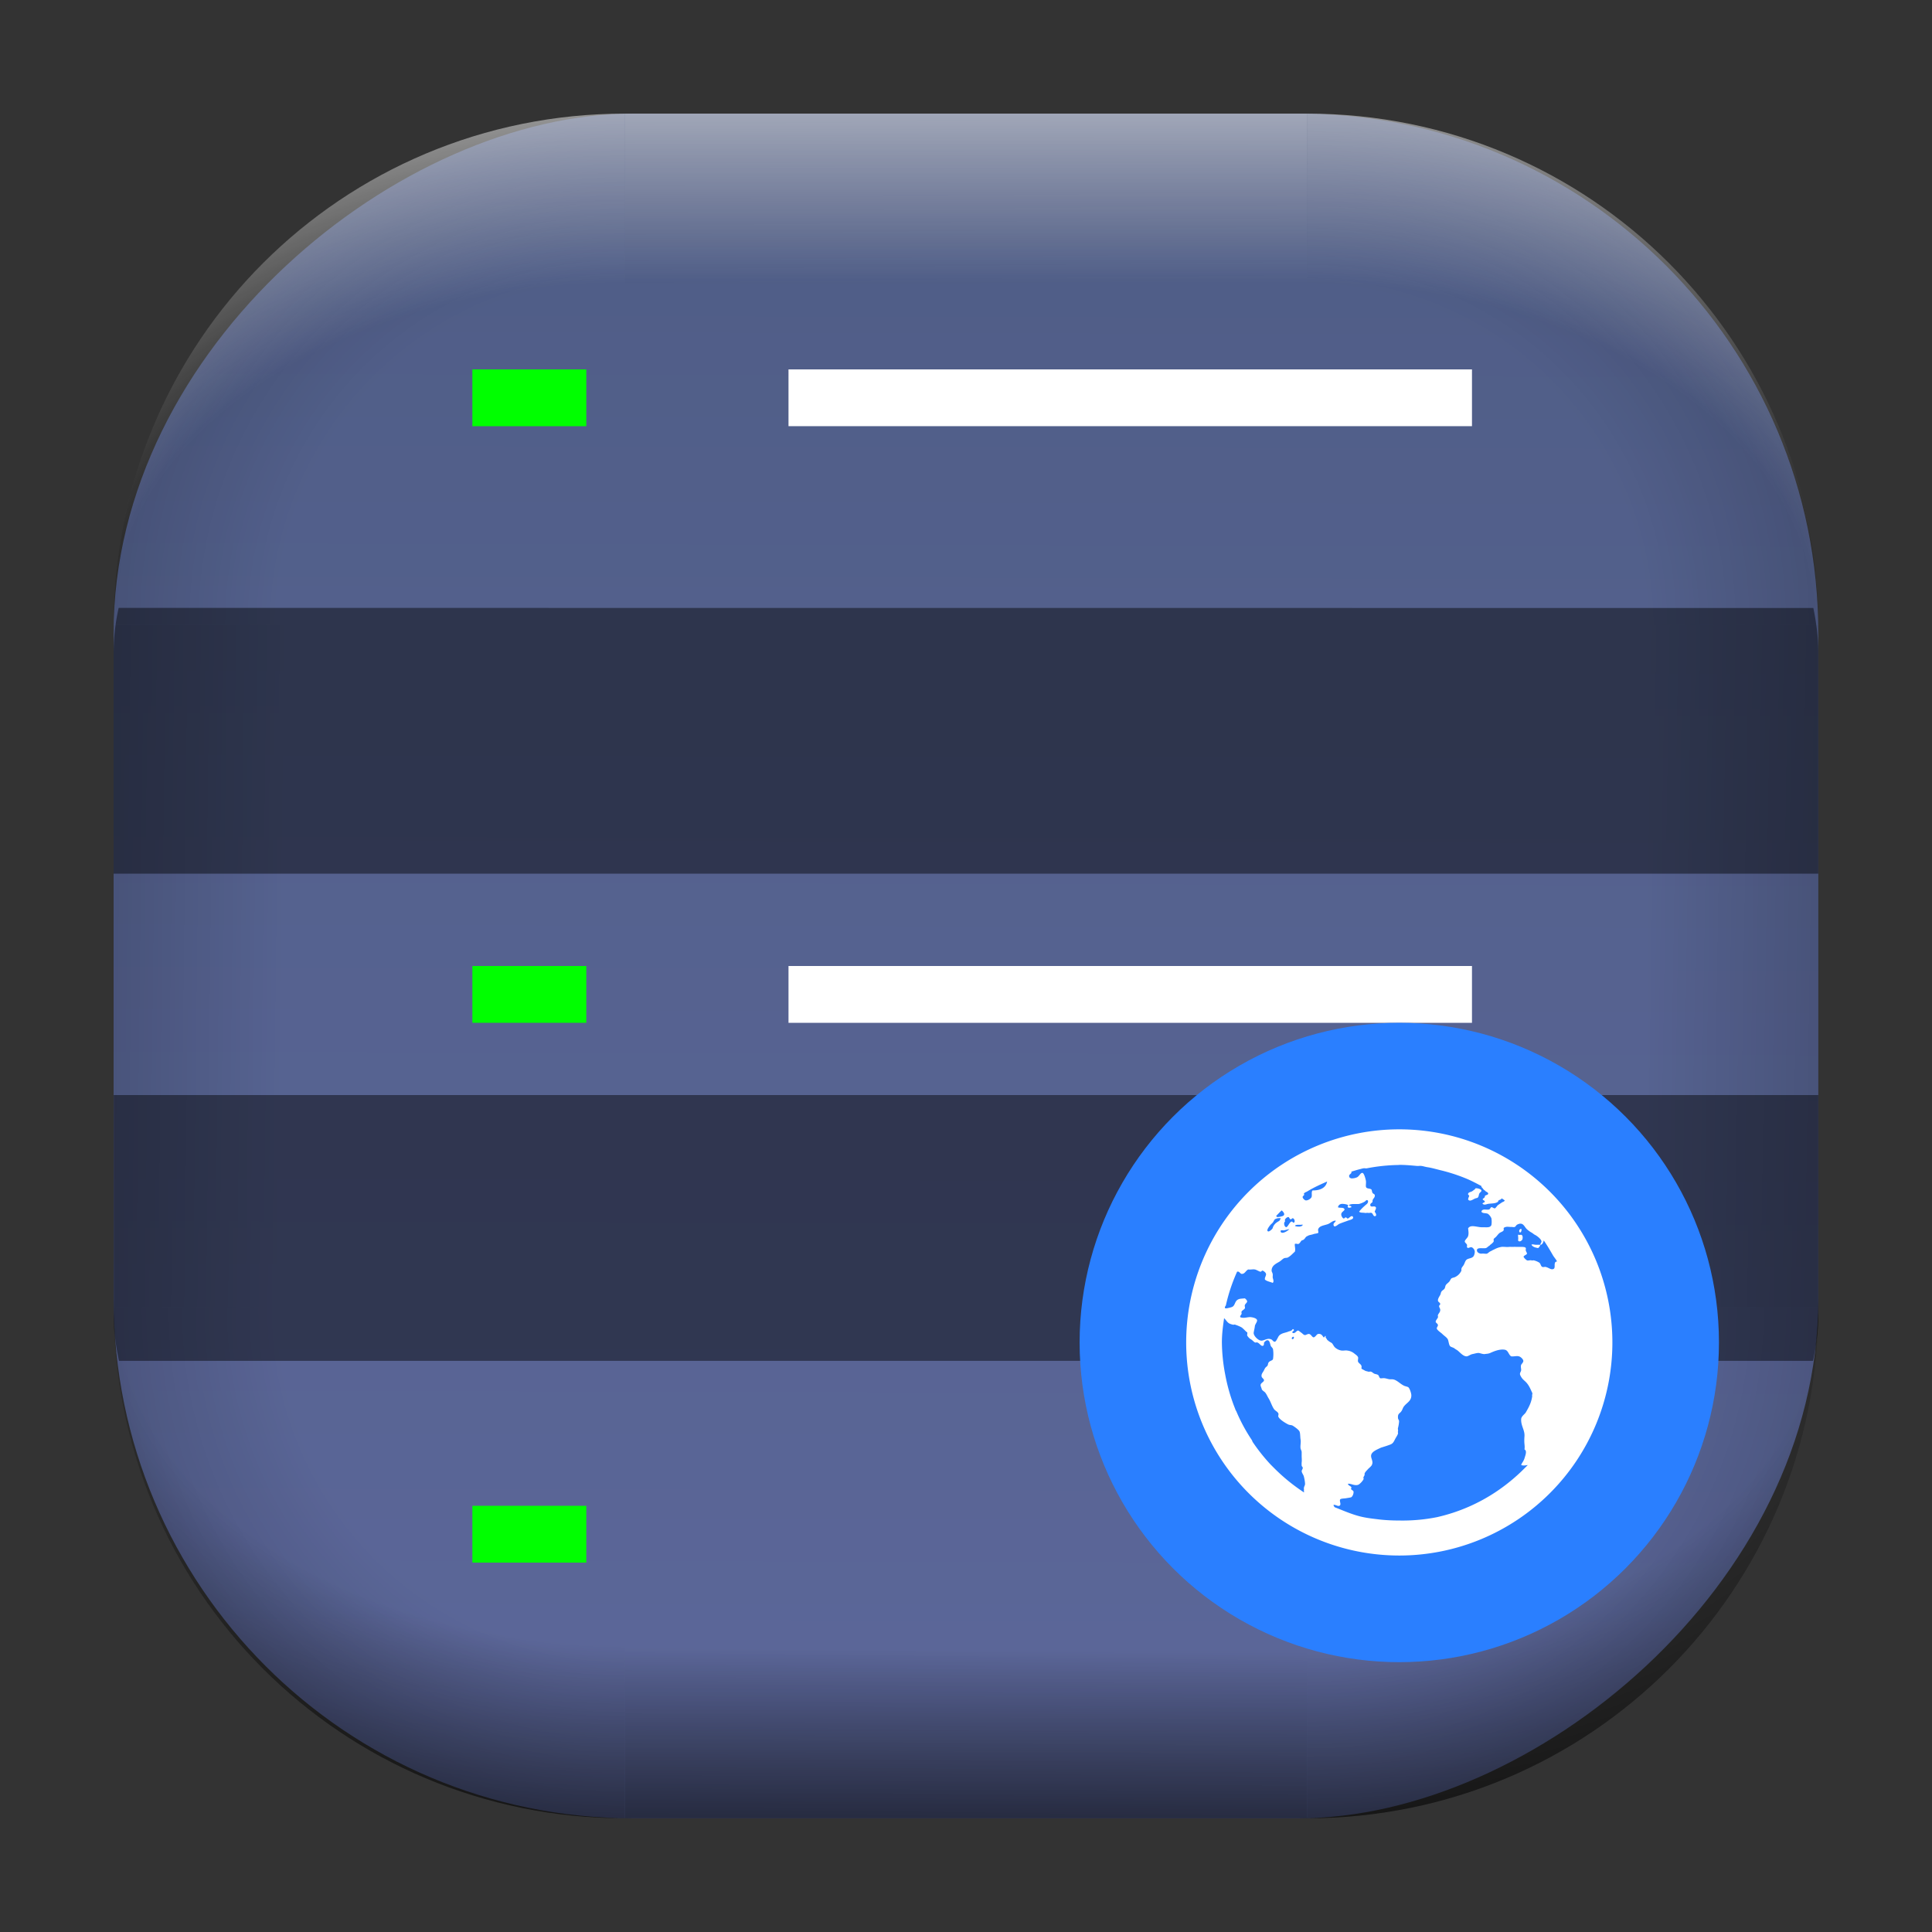 <?xml version="1.0" encoding="UTF-8" standalone="no"?>
<svg
   width="68"
   height="68"
   viewBox="0 0 17.992 17.992"
   version="1.1"
   id="svg1114"
   inkscape:version="1.3.2 (091e20ef0f, 2023-11-25)"
   sodipodi:docname="preferences-system-network-server-web.svg"
   xmlns:inkscape="http://www.inkscape.org/namespaces/inkscape"
   xmlns:sodipodi="http://sodipodi.sourceforge.net/DTD/sodipodi-0.dtd"
   xmlns:xlink="http://www.w3.org/1999/xlink"
   xmlns="http://www.w3.org/2000/svg"
   xmlns:svg="http://www.w3.org/2000/svg"
   xmlns:rdf="http://www.w3.org/1999/02/22-rdf-syntax-ns#"
   xmlns:cc="http://creativecommons.org/ns#"
   xmlns:dc="http://purl.org/dc/elements/1.1/">
  <rect x="0" y="0" width="17.992" height="17.992" fill="#333333" stroke="none"/>
  <style
     type="text/css"
     id="current-color-scheme">.ColorScheme-Highlight { color:#5599ff; }
</style>
  <defs
     id="defs1108">
    <linearGradient
       id="linearGradient12"
       inkscape:collect="always">
      <stop
         style="stop-color:#ffffff;stop-opacity:0;"
         offset="0"
         id="stop10" />
      <stop
         id="stop11"
         offset="0.659"
         style="stop-color:#ffffff;stop-opacity:0" />
      <stop
         style="stop-color:#ffffff;stop-opacity:1;"
         offset="1"
         id="stop12" />
    </linearGradient>
    <linearGradient
       id="linearGradient9"
       inkscape:collect="always">
      <stop
         style="stop-color:#000000;stop-opacity:0;"
         offset="0"
         id="stop1" />
      <stop
         id="stop8"
         offset="0.661"
         style="stop-color:#000000;stop-opacity:0" />
      <stop
         style="stop-color:#000000;stop-opacity:1;"
         offset="1"
         id="stop9" />
    </linearGradient>
    <linearGradient
       id="linearGradient7"
       inkscape:collect="always">
      <stop
         style="stop-color:#000000;stop-opacity:0;"
         offset="0"
         id="stop5" />
      <stop
         id="stop6"
         offset="0.659"
         style="stop-color:#000000;stop-opacity:0" />
      <stop
         style="stop-color:#000000;stop-opacity:1;"
         offset="1"
         id="stop7" />
    </linearGradient>
    <linearGradient
       id="linearGradient4"
       inkscape:collect="always">
      <stop
         style="stop-color:#000000;stop-opacity:0;"
         offset="0"
         id="stop2" />
      <stop
         id="stop3"
         offset="0.671"
         style="stop-color:#000000;stop-opacity:0" />
      <stop
         style="stop-color:#000000;stop-opacity:1;"
         offset="1"
         id="stop4" />
    </linearGradient>
    <linearGradient
       inkscape:collect="always"
       id="linearGradient899">
      <stop
         style="stop-color:#4f5d86;stop-opacity:1;"
         offset="0"
         id="stop895" />
      <stop
         style="stop-color:#5c679a;stop-opacity:1;"
         offset="1"
         id="stop897" />
    </linearGradient>
    <linearGradient
       id="linearGradient1167"
       x1="40.752"
       x2="40.752"
       y1="28.508"
       y2="17.206"
       gradientUnits="userSpaceOnUse">
      <stop
         style="stop-color:#84fb6e;stop-opacity:1"
         stop-color="#0ab816"
         offset="0"
         id="stop1163" />
      <stop
         style="stop-color:#0dd41a;stop-opacity:1"
         stop-color="#0cf36c"
         offset="1"
         id="stop1165" />
    </linearGradient>
    <linearGradient
       id="cornerBevel"
       inkscape:collect="always">
      <stop
         style="stop-color:#000000;stop-opacity:0;"
         offset="0"
         id="stop2663" />
      <stop
         id="stop2671"
         offset="0.667"
         style="stop-color:#000000;stop-opacity:0" />
      <stop
         style="stop-color:#000000;stop-opacity:1;"
         offset="1"
         id="stop2661" />
    </linearGradient>
    <linearGradient
       id="bevel"
       inkscape:collect="always">
      <stop
         id="stop2685"
         offset="0"
         style="stop-color:#000000;stop-opacity:1;" />
      <stop
         id="stop2687"
         offset="1"
         style="stop-color:#000000;stop-opacity:0;" />
    </linearGradient>
    <linearGradient
       id="highlightCorner"
       inkscape:collect="always">
      <stop
         style="stop-color:#ffffff;stop-opacity:0;"
         offset="0"
         id="stop2613" />
      <stop
         id="stop2621"
         offset="0.667"
         style="stop-color:#ffffff;stop-opacity:0" />
      <stop
         style="stop-color:#ffffff;stop-opacity:1;"
         offset="1"
         id="stop2611" />
    </linearGradient>
    <linearGradient
       inkscape:collect="always"
       id="highlight">
      <stop
         style="stop-color:#ffffff;stop-opacity:1;"
         offset="0"
         id="stop2921" />
      <stop
         style="stop-color:#ffffff;stop-opacity:0;"
         offset="1"
         id="stop2923" />
    </linearGradient>
    <radialGradient
       inkscape:collect="always"
       xlink:href="#highlightCorner"
       id="radialGradient15"
       gradientUnits="userSpaceOnUse"
       gradientTransform="matrix(0.043,-12.079,17.934,0.064,14.524,-50.374)"
       cx="-4.58"
       cy="-0.502"
       fx="-4.58"
       fy="-0.502"
       r="0.397" />
    <linearGradient
       inkscape:collect="always"
       xlink:href="#highlight"
       id="linearGradient15"
       gradientUnits="userSpaceOnUse"
       x1="-3.845"
       y1="-1.153"
       x2="-3.845"
       y2="-0.895"
       gradientTransform="matrix(6.092,0,0,6.092,32.229,7.154)" />
    <radialGradient
       inkscape:collect="always"
       xlink:href="#linearGradient12"
       id="radialGradient17"
       gradientUnits="userSpaceOnUse"
       gradientTransform="matrix(-0.022,-12.045,-17.968,0.034,1.664,-50.223)"
       cx="-4.575"
       cy="-0.553"
       fx="-4.575"
       fy="-0.553"
       r="0.397" />
    <radialGradient
       inkscape:collect="always"
       xlink:href="#linearGradient7"
       id="radialGradient18"
       gradientUnits="userSpaceOnUse"
       gradientTransform="matrix(0.065,12.1,17.934,-0.096,14.61,64.748)"
       cx="-4.428"
       cy="-0.501"
       fx="-4.428"
       fy="-0.501"
       r="0.397" />
    <linearGradient
       inkscape:collect="always"
       xlink:href="#bevel"
       id="linearGradient18"
       gradientUnits="userSpaceOnUse"
       x1="-3.842"
       y1="-1.451"
       x2="-3.841"
       y2="-1.197"
       gradientTransform="matrix(6.092,0,0,6.092,32.229,-7.154)" />
    <radialGradient
       inkscape:collect="always"
       xlink:href="#linearGradient4"
       id="radialGradient20"
       gradientUnits="userSpaceOnUse"
       gradientTransform="matrix(-0.01,11.991,-17.967,-0.015,1.735,64.306)"
       cx="-4.424"
       cy="-0.55"
       fx="-4.424"
       fy="-0.55"
       r="0.397" />
    <radialGradient
       inkscape:collect="always"
       xlink:href="#cornerBevel"
       id="radialGradient25"
       gradientUnits="userSpaceOnUse"
       gradientTransform="matrix(12.185,0,0,12.185,59.631,10.378)"
       cx="-4.457"
       cy="-0.449"
       fx="-4.457"
       fy="-0.449"
       r="0.397" />
    <linearGradient
       inkscape:collect="always"
       xlink:href="#bevel"
       id="linearGradient25"
       gradientUnits="userSpaceOnUse"
       x1="-3.849"
       y1="-1.146"
       x2="-3.846"
       y2="-0.891"
       gradientTransform="matrix(6.092,0,0,6.092,32.229,7.154)" />
    <radialGradient
       inkscape:collect="always"
       xlink:href="#cornerBevel"
       id="radialGradient29"
       gradientUnits="userSpaceOnUse"
       gradientTransform="matrix(0,-12.185,12.185,0,11.274,-44.428)"
       cx="-4.571"
       cy="-0.487"
       fx="-4.571"
       fy="-0.487"
       r="0.397" />
    <radialGradient
       inkscape:collect="always"
       xlink:href="#cornerBevel"
       id="radialGradient30"
       gradientUnits="userSpaceOnUse"
       gradientTransform="matrix(-12.185,-0.049,0.048,-11.942,-43.502,3.852)"
       cx="-4.534"
       cy="-0.603"
       fx="-4.534"
       fy="-0.603"
       r="0.397" />
    <radialGradient
       inkscape:collect="always"
       xlink:href="#linearGradient9"
       id="radialGradient31"
       gradientUnits="userSpaceOnUse"
       gradientTransform="matrix(0,-12.152,11.979,0,18.476,-48.771)"
       cx="-4.418"
       cy="-0.565"
       fx="-4.418"
       fy="-0.565"
       r="0.397" />
    <linearGradient
       inkscape:collect="always"
       xlink:href="#bevel"
       id="linearGradient34"
       gradientUnits="userSpaceOnUse"
       x1="-3.997"
       y1="-1.222"
       x2="-4"
       y2="-0.967"
       gradientTransform="matrix(6.092,0,0,6.092,17.025,8.05)" />
    <linearGradient
       inkscape:collect="always"
       xlink:href="#bevel"
       id="linearGradient35"
       gradientUnits="userSpaceOnUse"
       x1="-4.092"
       y1="-1.449"
       x2="-4.095"
       y2="-1.197"
       gradientTransform="matrix(6.092,0,0,6.092,16.129,-7.154)" />
    <linearGradient
       inkscape:collect="always"
       xlink:href="#bevel"
       id="linearGradient36"
       gradientUnits="userSpaceOnUse"
       x1="-3.873"
       y1="-1.372"
       x2="-3.877"
       y2="-1.116"
       gradientTransform="matrix(6.092,0,0,6.092,31.333,-8.05)" />
    <linearGradient
       id="paint2_linear_77:3-7"
       x1="79.398"
       y1="-197.844"
       x2="82.901"
       y2="-199.978"
       gradientUnits="userSpaceOnUse"
       gradientTransform="matrix(1.925,0,0,1.731,-40.887,399.617)">
      <stop
         stop-color="#EBFAFF"
         stop-opacity="0.1"
         id="stop29-5-7"
         offset="0"
         style="stop-color:#c3c3c3;stop-opacity:1;" />
      <stop
         offset="1"
         stop-color="#70A9FF"
         stop-opacity="0.5"
         id="stop30-0-1"
         style="stop-color:#05c7ff;stop-opacity:0.8;" />
    </linearGradient>
    <linearGradient
       inkscape:collect="always"
       xlink:href="#linearGradient899"
       id="linearGradient926"
       x1="1.125"
       y1="-9.259"
       x2="16.919"
       y2="-9.225"
       gradientUnits="userSpaceOnUse"
       gradientTransform="translate(-0.926,0.476)" />
    <linearGradient
       xlink:href="#bevel"
       id="linearGradient4304-3"
       x1="26.929"
       y1="5.995"
       x2="47.121"
       y2="37.127"
       gradientUnits="userSpaceOnUse"
       gradientTransform="matrix(0.278,0,0,0.278,0.741,0.741)" />
  </defs>
  <sodipodi:namedview
     id="base"
     pagecolor="#e2e2e2"
     bordercolor="#666666"
     borderopacity="1.0"
     inkscape:pageopacity="0"
     inkscape:pageshadow="2"
     inkscape:zoom="9.7248729"
     inkscape:cx="32.596827"
     inkscape:cy="56.45318"
     inkscape:document-units="px"
     inkscape:current-layer="layer1"
     inkscape:document-rotation="0"
     showgrid="true"
     units="px"
     inkscape:window-width="1920"
     inkscape:window-height="990"
     inkscape:window-x="0"
     inkscape:window-y="0"
     inkscape:window-maximized="1"
     inkscape:object-paths="true"
     inkscape:snap-grids="true"
     inkscape:snap-intersection-paths="true"
     inkscape:snap-smooth-nodes="true"
     inkscape:snap-midpoints="true"
     inkscape:showpageshadow="2"
     inkscape:pagecheckerboard="0"
     inkscape:deskcolor="#d1d1d1">
    <inkscape:grid
       id="grid2"
       units="px"
       originx="0"
       originy="0"
       spacingx="0.265"
       spacingy="0.265"
       empcolor="#0099e5"
       empopacity="0.302"
       color="#0099e5"
       opacity="0.149"
       empspacing="5"
       dotted="false"
       gridanglex="30"
       gridanglez="30"
       visible="true" />
  </sodipodi:namedview>
  <g
     inkscape:label="Layer 1"
     inkscape:groupmode="layer"
     id="layer1">
    <g
       id="g918"
       transform="translate(0.476,0.926)">
      <rect
         ry="4.836"
         rx="4.836"
         style="fill:url(#linearGradient926);fill-opacity:1;stroke-width:6.092"
         x="0.132"
         y="-16.457"
         width="15.875"
         height="15.875"
         id="use1056"
         transform="rotate(90)"
         class="ColorScheme-Highlight" />
      <path
         d="m 5.345,0.132 c -2.638,0 -4.762,2.124 -4.762,4.762 H 5.345 Z"
         style="opacity:0.15;fill:url(#radialGradient25);fill-opacity:1;stroke-width:6.092"
         id="path20" />
      <rect
         y="0.132"
         x="5.345"
         height="1.587"
         width="6.35"
         id="rect20"
         style="opacity:0.15;fill:url(#linearGradient25);fill-opacity:1;stroke-width:4.836;stroke-linecap:round;stroke-linejoin:round;paint-order:stroke fill markers" />
      <path
         d="m 0.582,11.245 c 0,2.638 2.124,4.762 4.762,4.762 v -4.762 z"
         style="opacity:0.15;fill:url(#radialGradient29);fill-opacity:1;stroke-width:6.092"
         id="use20" />
      <rect
         y="0.582"
         x="-11.245"
         height="1.587"
         width="6.35"
         id="use21"
         style="opacity:0.15;fill:url(#linearGradient34);fill-opacity:1;stroke-width:4.836;stroke-linecap:round;stroke-linejoin:round;paint-order:stroke fill markers"
         transform="rotate(-90)" />
      <path
         d="m 11.695,16.007 c 2.638,0 4.763,-2.124 4.763,-4.762 h -4.763 z"
         style="opacity:0.15;fill:url(#radialGradient30);fill-opacity:1;stroke-width:6.092"
         id="use22" />
      <rect
         y="-16.007"
         x="-11.695"
         height="1.587"
         width="6.35"
         id="use23"
         style="opacity:0.15;fill:url(#linearGradient35);fill-opacity:1;stroke-width:4.836;stroke-linecap:round;stroke-linejoin:round;paint-order:stroke fill markers"
         transform="scale(-1)" />
      <path
         d="m 16.457,4.895 c 0,-2.638 -2.124,-4.762 -4.763,-4.762 V 4.895 Z"
         style="opacity:0.15;fill:url(#radialGradient31);fill-opacity:1;stroke-width:6.092"
         id="use24" />
      <rect
         y="-16.457"
         x="4.895"
         height="1.587"
         width="6.35"
         id="use25"
         style="opacity:0.15;fill:url(#linearGradient36);fill-opacity:1;stroke-width:4.836;stroke-linecap:round;stroke-linejoin:round;paint-order:stroke fill markers"
         transform="rotate(90)" />
      <path
         d="m 5.345,0.132 c -2.638,0 -4.763,2.124 -4.763,4.762 H 5.345 Z"
         style="opacity:0.5;fill:url(#radialGradient15);fill-opacity:1;stroke-width:6.092"
         id="path14" />
      <rect
         y="0.132"
         x="5.345"
         height="1.587"
         width="6.35"
         id="rect14"
         style="opacity:0.5;fill:url(#linearGradient15);fill-opacity:1;stroke-width:4.836;stroke-linecap:round;stroke-linejoin:round;paint-order:stroke fill markers" />
      <path
         d="m 11.695,0.132 c 2.638,0 4.763,2.124 4.763,4.762 h -4.763 z"
         style="opacity:0.5;fill:url(#radialGradient17);fill-opacity:1;stroke-width:6.092"
         id="use14" />
      <path
         id="path17"
         style="opacity:0.5;fill:url(#radialGradient18);fill-opacity:1;stroke-width:6.092"
         d="m 5.345,16.007 c -2.638,0 -4.763,-2.124 -4.763,-4.763 h 4.763 z" />
      <rect
         style="opacity:0.5;fill:url(#linearGradient18);fill-opacity:1;stroke-width:4.836;stroke-linecap:round;stroke-linejoin:round;paint-order:stroke fill markers"
         id="rect17"
         width="6.35"
         height="1.587"
         x="5.345"
         y="-16.007"
         transform="scale(1,-1)" />
      <path
         id="use17"
         style="opacity:0.5;fill:url(#radialGradient20);fill-opacity:1;stroke-width:6.092"
         d="m 11.695,16.007 c 2.638,0 4.763,-2.124 4.763,-4.763 h -4.763 z" />
    </g>
    <path
       d="M 1.105,5.661 A 3.685,2.681 0 0 0 1.058,6.068 V 8.136 H 16.933 V 6.068 c 0,-0.138 -0.019,-0.273 -0.046,-0.406 z m -0.046,4.537 v 2.056 c 0,0.143 0.02,0.282 0.049,0.419 h 15.776 c 0.029,-0.137 0.049,-0.276 0.049,-0.419 v -2.056 z"
       opacity="0.45"
       id="path21"
       style="stroke-width:0.265" />
    <path
       d="M 4.399,3.44 H 5.46 V 3.969 H 4.399 Z"
       id="path23-6"
       style="fill:#00ff00;stroke-width:0.265" />
    <path
       d="M 4.399,8.996 H 5.46 V 9.525 H 4.399 Z"
       id="path25-2"
       style="fill:#00ff00;stroke-width:0.265" />
    <path
       d="M 4.399,14.023 H 5.46 V 14.552 H 4.399 Z"
       id="path27-9"
       style="fill:#00ff00;stroke-width:0.265" />
    <path
       d="m 7.343,3.44 h 6.365 V 3.969 H 7.343 Z"
       fill="#ffffff"
       id="path10"
       style="stroke-width:0.265" />
    <path
       d="m 7.343,8.996 h 6.365 V 9.525 H 7.343 Z"
       fill="#ffffff"
       id="path10-1"
       style="stroke-width:0.265" />
    <circle
       cx="13.031"
       cy="12.502"
       r="2.977"
       style="fill:#2a7fff;fill-rule:evenodd;stroke-width:0.265;paint-order:fill markers stroke"
       id="circle24" />
    <path
       d="m 13.031,10.517 a 1.984,1.984 0 1 0 0,3.969 1.984,1.984 0 0 0 0,-3.969 z m 0,0.331 c 0.057,0 0.11,0.005 0.165,0.01 0.013,0.001 0.028,-0.002 0.041,0 0.017,0.002 0.034,0.008 0.052,0.011 0.048,0.007 0.088,0.02 0.135,0.031 0.085,0.021 0.169,0.049 0.248,0.083 0.043,0.019 0.082,0.04 0.124,0.062 v 0.01 c 0.01,0.004 0.015,0.022 0.031,0.031 0.006,0.003 0.006,0.007 0.011,0.01 0.01,0.005 0.022,0.011 0.021,0.021 -0.003,0.013 -0.022,0.01 -0.031,0.021 0.002,0.019 -0.015,0.018 -0.021,0.031 0.004,0.008 0.019,0.011 0.021,0.021 -0.003,0.011 -0.024,0.01 -0.021,0.021 0.018,0.014 0.035,0.003 0.052,0 0.037,-0.005 0.07,-0.002 0.093,-0.021 -0.004,-0.018 0.033,-0.015 0.031,-0.031 0.01,0.007 0.022,0.013 0.031,0.021 -0.004,0.003 -0.007,0.009 -0.011,0.01 -0.007,0.003 -0.014,0.006 -0.021,0.011 l -0.031,0.021 c -0.008,0.005 -0.023,0.031 -0.031,0.031 -0.01,0 -0.024,-0.013 -0.031,-0.011 -0.01,0.003 -0.01,0.017 -0.021,0.021 -0.022,0.008 -0.065,-0.012 -0.072,0.021 0.01,0.019 0.045,0.01 0.062,0.021 a 0.103,0.103 0 0 1 0.031,0.041 0.195,0.195 0 0 1 0,0.062 c -0.01,0.026 -0.042,0.021 -0.072,0.021 h -0.021 c -0.051,-0.003 -0.101,-0.026 -0.124,0.01 0.003,0.028 0.007,0.048 0,0.072 -0.005,0.018 -0.032,0.036 -0.031,0.052 0,0.008 0.019,0.02 0.021,0.031 0.002,0.006 -0.003,0.015 0,0.021 0.009,0.016 0.026,-0.003 0.041,0 0.015,0.003 0.031,0.025 0.031,0.041 a 0.086,0.086 0 0 1 -0.01,0.041 c -0.015,0.022 -0.041,0.019 -0.062,0.031 -0.017,0.01 -0.021,0.035 -0.031,0.052 -0.011,0.019 -0.025,0.025 -0.021,0.052 a 0.121,0.121 0 0 1 -0.062,0.062 c -0.009,0.004 -0.022,0.005 -0.031,0.011 -0.007,0.005 -0.012,0.02 -0.021,0.031 -0.012,0.013 -0.025,0.021 -0.031,0.031 -0.006,0.008 -0.006,0.021 -0.011,0.031 -0.008,0.014 -0.022,0.017 -0.031,0.031 -0.005,0.007 -0.006,0.022 -0.011,0.031 -0.011,0.019 -0.022,0.035 -0.021,0.052 0.003,0.016 0.02,0.017 0.021,0.031 0.002,0.008 -0.011,0.012 -0.01,0.021 3.29e-4,0.013 0.01,0.021 0.01,0.031 0.003,0.024 -0.016,0.035 -0.021,0.052 -0.003,0.008 0.003,0.014 0,0.021 -0.004,0.012 -0.021,0.027 -0.021,0.041 0,0.01 0.02,0.017 0.021,0.031 0.001,0.01 -0.012,0.022 -0.011,0.031 0.004,0.018 0.038,0.038 0.052,0.052 0.019,0.019 0.043,0.032 0.052,0.052 0.007,0.017 0.009,0.05 0.021,0.062 0.01,0.009 0.029,0.011 0.041,0.021 0.011,0.009 0.019,0.011 0.031,0.021 0.02,0.016 0.051,0.054 0.083,0.052 0.017,-0.003 0.033,-0.017 0.052,-0.021 0.019,-0.003 0.042,-0.012 0.062,-0.01 0.015,0.003 0.036,0.011 0.051,0.01 0.017,-0.003 0.033,-0.002 0.052,-0.01 0.033,-0.015 0.087,-0.038 0.134,-0.031 0.036,0.005 0.036,0.046 0.062,0.062 0.029,0.003 0.049,-0.006 0.072,0 0.017,0.004 0.04,0.027 0.041,0.041 0.003,0.014 -0.019,0.032 -0.021,0.041 -0.005,0.019 0.004,0.04 0,0.052 -0.003,0.01 -0.011,0.021 -0.01,0.031 0,0.009 0.012,0.03 0.021,0.041 0.011,0.014 0.028,0.026 0.041,0.041 0.024,0.028 0.035,0.056 0.052,0.093 0.005,0.009 -0.004,0.019 0,0.031 -0.008,0.056 -0.026,0.094 -0.062,0.155 -0.017,0.02 -0.042,0.037 -0.041,0.062 -0.002,0.06 0.034,0.098 0.031,0.155 -0.006,0.077 0.006,0.083 0,0.124 0.026,0.013 0.008,0.055 0,0.083 -0.011,0.033 -0.024,0.04 -0.031,0.062 0.017,0.008 0.042,0.004 0.062,0 l -0.031,0.031 a 1.721,1.721 0 0 1 -0.248,0.207 1.634,1.634 0 0 1 -0.568,0.248 1.649,1.649 0 0 1 -0.352,0.031 c -0.063,0 -0.125,-0.003 -0.186,-0.01 -0.048,-0.006 -0.097,-0.011 -0.145,-0.021 -0.094,-0.019 -0.182,-0.059 -0.269,-0.093 -0.004,-0.006 -0.011,-0.014 -0.01,-0.021 0.017,-0.007 0.049,0.024 0.062,0 0.007,-0.012 -0.009,-0.04 0,-0.052 0.006,-0.008 0.039,-0.008 0.051,-0.01 0.017,-0.003 0.042,-0.006 0.052,-0.01 0.011,-0.007 0.023,-0.031 0.021,-0.052 -0.002,-0.01 -0.013,-0.012 -0.021,-0.021 -0.007,-0.007 0.005,-0.014 0,-0.021 -0.009,-0.012 -0.028,-0.014 -0.031,-0.031 0.024,-0.005 0.059,0.02 0.093,0.01 0.017,-0.005 0.044,-0.036 0.052,-0.052 0.003,-0.005 -0.003,-0.015 0,-0.021 0.004,-0.006 0.01,-0.017 0.01,-0.021 0.003,-0.009 -0.003,-0.005 0,-0.011 0.006,-0.017 0.021,-0.029 0.031,-0.041 0.008,-0.009 0.024,-0.021 0.031,-0.031 0.009,-0.01 0.006,-0.012 0.01,-0.021 0.006,-0.03 -0.018,-0.056 -0.01,-0.083 0.009,-0.03 0.054,-0.048 0.083,-0.062 0.01,-0.005 0.023,-0.008 0.031,-0.011 0.02,-0.006 0.044,-0.014 0.062,-0.021 0.031,-0.011 0.036,-0.034 0.052,-0.062 0.008,-0.013 0.019,-0.031 0.021,-0.041 0.002,-0.009 -0.003,-0.01 0,-0.021 0.003,-0.01 -0.003,-0.02 0,-0.031 0.004,-0.014 0.01,-0.046 0.01,-0.062 0,-0.013 -0.01,-0.019 -0.01,-0.031 -0.003,-0.043 0.015,-0.039 0.031,-0.062 0.009,-0.012 0.015,-0.033 0.021,-0.041 0.027,-0.04 0.076,-0.053 0.072,-0.113 -0.002,-0.02 -0.017,-0.066 -0.031,-0.072 -0.009,-0.004 -0.019,-0.006 -0.031,-0.01 -0.039,-0.015 -0.073,-0.059 -0.113,-0.062 h -0.021 c -0.016,0 -0.034,-0.008 -0.052,-0.01 -0.011,-0.003 -0.035,0.003 -0.041,0 -0.01,-0.005 -0.012,-0.025 -0.021,-0.031 -0.007,-0.005 -0.021,-0.007 -0.031,-0.01 -0.017,-0.006 -0.023,-0.02 -0.041,-0.021 -0.006,0 -0.014,0.003 -0.021,0 -0.01,-0.003 -0.021,-0.004 -0.031,-0.01 -0.012,-0.008 -0.026,-0.011 -0.031,-0.021 0.011,-0.036 -0.024,-0.041 -0.031,-0.062 -0.004,-0.01 0.004,-0.033 0,-0.041 -0.005,-0.012 -0.017,-0.021 -0.031,-0.031 a 0.124,0.124 0 0 0 -0.072,-0.031 c -0.015,-0.003 -0.033,0.003 -0.052,0 a 0.118,0.118 0 0 1 -0.062,-0.031 c -0.014,-0.016 -0.019,-0.034 -0.031,-0.041 -0.012,-0.007 -0.023,-0.013 -0.031,-0.021 -0.004,-0.003 -0.007,-0.003 -0.01,-0.01 -0.006,-0.013 -0.018,-0.017 -0.011,-0.031 -0.013,-0.007 -0.007,0.013 -0.021,0.011 -0.013,-0.018 -0.022,-0.036 -0.052,-0.031 -0.013,0.003 -0.026,0.031 -0.041,0.031 -0.013,0 -0.024,-0.028 -0.041,-0.031 -0.013,-0.003 -0.032,0.012 -0.041,0.01 -0.014,-0.003 -0.018,-0.012 -0.031,-0.021 -0.01,-0.007 -0.026,-0.021 -0.031,-0.021 -0.017,0 -0.029,0.033 -0.052,0.021 -0.011,-0.014 0.024,-0.018 0.01,-0.031 -0.01,-0.01 -0.012,0.006 -0.021,0.01 -0.01,0.006 -0.021,0.006 -0.031,0.011 -0.023,0.009 -0.044,0.011 -0.062,0.021 a 0.061,0.061 0 0 0 -0.031,0.031 c -0.008,0.014 -0.019,0.041 -0.031,0.041 -0.014,0 -0.019,-0.015 -0.031,-0.021 -0.038,-0.017 -0.062,0.01 -0.093,0.011 -0.029,0 -0.074,-0.045 -0.072,-0.073 0.002,-0.017 0.009,-0.041 0.011,-0.062 0.002,-0.017 0.02,-0.036 0.021,-0.052 3.27e-4,-0.021 -0.038,-0.029 -0.052,-0.031 -0.031,-0.006 -0.068,0.014 -0.104,0 -0.007,-0.011 0.007,-0.02 0.011,-0.031 0.003,-0.006 -0.003,-0.014 0,-0.021 0.004,-0.011 0.026,-0.02 0.031,-0.031 0.004,-0.009 -0.004,-0.02 0,-0.031 0.005,-0.012 0.02,-0.022 0.021,-0.031 0.002,-0.011 -0.012,-0.024 -0.021,-0.031 -0.027,0.003 -0.046,0.002 -0.062,0.01 -0.036,0.017 -0.026,0.061 -0.062,0.072 a 0.302,0.302 0 0 1 -0.041,0.01 c -0.006,0.003 -0.014,-6.61e-4 -0.021,0 0.001,-0.003 -0.001,-0.006 0,-0.01 0.002,-0.008 0.009,-0.013 0.01,-0.021 a 1.624,1.624 0 0 1 0.104,-0.31 h 0.01 c 0.013,0.003 0.021,0.02 0.031,0.021 0.03,0.003 0.037,-0.028 0.062,-0.041 0.026,0.003 0.039,-0.003 0.062,0 0.016,0.003 0.039,0.019 0.052,0.021 0.011,0 0.011,-0.012 0.021,-0.01 0.01,0.003 0.03,0.019 0.031,0.031 0.003,0.015 -0.015,0.035 -0.01,0.052 0.015,0.016 0.05,0.021 0.072,0.031 0.015,-0.012 0.003,-0.034 0,-0.052 0,-0.008 0.002,-0.024 0,-0.031 -0.002,-0.012 -0.01,-0.021 -0.01,-0.031 0,-0.047 0.04,-0.064 0.072,-0.083 0.014,-0.008 0.03,-0.025 0.041,-0.031 0.017,-0.008 0.028,-0.002 0.041,-0.01 0.025,-0.014 0.043,-0.036 0.062,-0.052 0.009,-0.021 -0.002,-0.051 0,-0.072 0.009,-0.006 0.021,0 0.031,0 0.015,-0.003 0.022,-0.022 0.031,-0.031 0.006,-0.005 0.015,-0.005 0.021,-0.01 0.015,-0.012 0.017,-0.026 0.031,-0.031 a 0.086,0.086 0 0 1 0.021,-0.01 c 0.01,-0.003 0.026,-0.005 0.041,-0.011 0.01,-0.003 0.037,-0.006 0.041,-0.01 0.006,-0.005 -0.002,-0.024 0,-0.031 0.008,-0.037 0.06,-0.039 0.093,-0.052 0.023,-0.009 0.046,-0.035 0.072,-0.031 -0.006,0.018 -0.025,0.02 -0.021,0.041 0.006,0.03 0.041,-0.006 0.052,-0.011 0.02,-0.009 0.056,-0.021 0.083,-0.031 0.023,-0.008 0.063,-0.015 0.041,-0.041 -0.018,-0.003 -0.026,0.014 -0.041,0.021 -0.011,0.003 -0.012,-0.009 -0.021,-0.01 -0.009,0 -0.012,0.012 -0.021,0.01 -0.009,-0.003 -0.019,-0.02 -0.021,-0.031 -0.004,-0.028 0.02,-0.031 0.031,-0.052 -0.008,-0.025 -0.041,-0.011 -0.062,-0.021 a 0.037,0.037 0 0 1 0.031,-0.031 c 0.014,-0.003 0.054,0.003 0.062,0.01 0.006,0.004 -0.008,0.014 0,0.021 0.009,0.008 0.02,0.003 0.031,0 0.004,-0.019 -0.024,-0.009 -0.021,-0.021 0.022,-0.015 0.066,-0.007 0.093,-0.01 a 0.225,0.225 0 0 0 0.052,-0.021 c 0.013,-0.008 0.017,-0.023 0.031,-0.01 0.004,0.014 -0.003,0.024 -0.01,0.031 -0.026,0.022 -0.053,0.046 -0.072,0.072 0.012,0.012 0.031,0.008 0.052,0.011 0.009,0.003 0.023,-0.002 0.031,0 0.01,0.003 0.023,-0.003 0.031,0 0.014,0.003 0.017,0.031 0.031,0.031 0.022,0 0.013,-0.026 0,-0.041 0.004,-0.016 0.016,-0.03 0.011,-0.041 -0.01,-0.021 -0.05,0.006 -0.052,-0.021 -0.002,-0.017 0.015,-0.019 0.021,-0.031 -0.003,-0.032 0.024,-0.033 0.021,-0.062 -0.003,-0.012 -0.013,-0.01 -0.021,-0.021 -0.005,-0.006 -0.006,-0.026 -0.01,-0.031 -0.017,-0.015 -0.05,-0.003 -0.052,-0.031 -0.001,-0.017 0.003,-0.034 0,-0.052 -0.003,-0.017 -0.017,-0.069 -0.031,-0.072 -0.019,-0.004 -0.03,0.031 -0.052,0.041 a 0.124,0.124 0 0 1 -0.052,0.01 c -0.009,-0.003 -0.02,-0.005 -0.021,-0.021 -0.002,-0.014 0.015,-0.02 0.021,-0.031 0.002,-0.003 -0.001,-0.007 0,-0.011 0.024,-0.007 0.048,-0.015 0.072,-0.021 0.014,-0.003 0.028,-0.008 0.041,-0.01 0.01,-0.002 0.021,0.002 0.031,0 a 1.656,1.656 0 0 1 0.3,-0.031 z m -0.672,0.155 c -0.011,0.06 -0.067,0.084 -0.135,0.083 -0.015,0.015 -0.003,0.042 -0.01,0.062 -0.008,0.017 -0.035,0.032 -0.052,0.031 -0.012,0 -0.031,-0.02 -0.031,-0.031 0,-0.014 0.023,-0.015 0.011,-0.031 3.21e-4,-0.003 0.007,-0.007 0.01,-0.011 0.007,-0.004 0.014,-0.006 0.021,-0.01 0.06,-0.037 0.121,-0.064 0.186,-0.093 z m 1.385,0.062 c -0.006,0.003 -0.006,0.007 -0.01,0.011 -0.012,0.008 -0.021,0.017 -0.031,0.021 -0.013,0.005 -0.029,0.008 -0.031,0.021 -0.003,0.01 0.011,0.011 0.01,0.021 -0.005,0.012 -0.008,0.016 -0.01,0.031 0.017,0.027 0.051,-0.006 0.072,-0.011 0.01,-0.003 0.016,-0.002 0.021,-0.01 0.006,-0.009 0.006,-0.019 0.01,-0.031 0.005,-0.014 0.022,-0.019 0.021,-0.031 -0.002,-0.012 -0.031,-0.022 -0.052,-0.021 z m -1.808,0.207 c 0.015,0.013 0.038,0.04 0.01,0.052 a 0.171,0.171 0 0 1 -0.051,0.01 c -0.004,0 -0.008,-0.008 -0.011,-0.01 0.017,-0.017 0.034,-0.036 0.052,-0.052 z m 0.062,0.062 c 0.009,0 0.011,0.02 0.021,0.021 0.009,0 0.015,-0.012 0.021,-0.01 0.014,0.004 0.024,0.031 0.01,0.041 -0.011,0.003 -0.013,-0.012 -0.021,-0.01 -0.022,0.004 -0.035,0.053 -0.052,0.052 -0.016,-0.003 -0.026,-0.04 -0.01,-0.052 0,-0.01 -0.002,-0.011 0,-0.021 0.005,-0.006 0.017,-0.021 0.031,-0.021 z m -0.083,0.01 c 0.005,0 0.009,-0.003 0.01,0 -0.003,0.018 -0.007,0.023 -0.021,0.031 -0.024,0.014 -0.044,0.032 -0.052,0.062 -0.003,0.009 -0.03,0.033 -0.041,0.031 -0.026,-0.006 0.015,-0.055 0.021,-0.062 0.007,-0.008 0.013,-0.011 0.021,-0.021 0.008,-0.009 0.013,-0.026 0.021,-0.031 a 0.081,0.081 0 0 1 0.041,-0.01 z m 2.243,0.052 c 0.026,-0.003 0.04,0.026 0.052,0.041 0.01,0.013 0.035,0.032 0.052,0.041 0.01,0.005 0.021,0.016 0.031,0.021 0.021,0.01 0.061,0.041 0.062,0.062 3.41e-4,0.011 -0.012,0.021 -0.01,0.031 0.016,0.003 0.03,-0.025 0.031,-0.041 0.03,0.043 0.057,0.089 0.083,0.134 0.012,0.022 0.03,0.04 0.041,0.062 -0.015,0.004 -0.018,0.006 -0.021,0.021 -0.004,0.019 0.007,0.049 -0.021,0.052 -0.017,0.003 -0.038,-0.015 -0.062,-0.021 -0.01,-0.003 -0.023,0.003 -0.031,0 -0.018,-0.006 -0.015,-0.03 -0.031,-0.041 a 0.166,0.166 0 0 0 -0.052,-0.021 c -0.009,0 -0.011,0.003 -0.021,0 -0.011,-0.003 -0.032,0.005 -0.041,0 a 0.106,0.106 0 0 1 -0.031,-0.031 c -0.004,-0.012 0.03,-0.021 0.031,-0.031 0.001,-0.008 -0.009,-0.019 -0.011,-0.031 -0.002,-0.007 0.003,-0.016 0,-0.021 -0.003,-0.009 -0.017,-0.01 -0.031,-0.011 h -0.031 c -0.015,0 -0.044,-0.001 -0.062,0 -0.011,0 -0.021,-0.001 -0.031,0 -0.029,0.003 -0.05,-0.003 -0.072,0 a 0.208,0.208 0 0 0 -0.062,0.021 l -0.021,0.01 a 0.136,0.136 0 0 1 -0.021,0.011 c -0.009,0.004 -0.022,0.018 -0.031,0.021 -0.013,0.003 -0.028,-0.003 -0.052,0 -0.017,0 -0.041,-0.011 -0.041,-0.031 0,-0.031 0.054,-0.015 0.083,-0.021 0.011,-0.003 0.018,-0.013 0.031,-0.021 0.007,-0.003 0.005,-0.006 0.011,-0.01 0.01,-0.007 0.029,-0.023 0.031,-0.031 0.002,-0.007 -0.002,-0.015 0,-0.021 0.002,-0.007 0.012,-0.012 0.021,-0.021 0.014,-0.014 0.024,-0.032 0.041,-0.041 0.012,-0.006 0.026,-0.011 0.031,-0.021 0.002,-0.011 0,-0.011 0,-0.021 a 0.043,0.043 0 0 1 0.021,-0.01 c 0.018,-0.004 0.031,0.001 0.052,0 0.009,0 0.021,0.004 0.031,0 0.009,-0.005 0.013,-0.017 0.021,-0.021 a 0.082,0.082 0 0 1 0.031,-0.01 z m 0.186,0.196 h -0.041 c -0.015,0 -0.033,-0.008 -0.041,0 0.012,0.02 0.034,0.026 0.062,0.031 a 0.064,0.064 0 0 0 0.021,-0.031 z m -2.264,-0.186 h 0.031 c 0.009,0 0.017,-0.003 0.021,0 -0.006,0.022 -0.055,0.019 -0.072,0.011 0.001,-0.008 0.01,-0.009 0.021,-0.011 z m -0.072,0.041 c -0.014,0.011 -0.029,0.024 -0.051,0.031 -0.013,0.004 -0.029,0.004 -0.031,-0.01 -0.003,-0.017 0.02,-0.009 0.031,-0.01 0.015,-0.003 0.035,-0.01 0.051,-0.011 z m 2.15,0 c -0.011,0.004 -0.016,0.028 0,0.031 0.008,-0.005 0.013,-0.017 0.011,-0.031 -0.005,-0.005 -0.008,-0.003 -0.011,0 z m -0.021,0.052 c 0,0.019 0.004,0.035 0,0.052 0.011,0.021 0.036,0.003 0.041,-0.01 0.007,-0.034 -0.006,-0.046 -0.021,-0.041 -0.006,0.003 -0.015,-0.004 -0.021,0 z m -2.739,0.775 c 0.019,0.017 0.03,0.041 0.052,0.052 a 0.155,0.155 0 0 0 0.031,0.01 c 0.009,0.003 0.012,-0.003 0.021,0 0.018,0.006 0.038,0.014 0.052,0.021 0.021,0.009 0.044,0.041 0.062,0.052 0.001,0.011 -0.004,0.023 0,0.031 0.009,0.012 0.017,0.023 0.031,0.031 0.017,0.009 0.026,0.024 0.041,0.031 0.006,0.003 0.012,-0.003 0.021,0 0.022,0.007 0.033,0.036 0.052,0.031 0.012,-0.004 0.009,-0.019 0.011,-0.031 0.009,-0.009 0.018,-0.021 0.031,-0.021 0.021,0 0.024,0.032 0.031,0.052 0.005,0.011 0.018,0.019 0.021,0.031 a 0.312,0.312 0 0 1 0,0.093 c -0.006,0.015 -0.029,0.014 -0.041,0.031 -0.006,0.008 -0.006,0.025 -0.011,0.031 -0.009,0.01 -0.015,0.012 -0.021,0.021 a 0.149,0.149 0 0 0 -0.011,0.021 c -0.01,0.021 -0.029,0.036 -0.021,0.062 0.004,0.01 0.021,0.019 0.021,0.031 0,0.015 -0.029,0.025 -0.031,0.041 -0.003,0.012 0.007,0.026 0.01,0.041 0.003,0.012 0.024,0.023 0.031,0.031 0.012,0.013 0.021,0.035 0.031,0.052 0.021,0.032 0.031,0.072 0.052,0.103 0.011,0.016 0.034,0.024 0.041,0.041 0.004,0.009 -0.004,0.023 0,0.031 0.012,0.026 0.066,0.059 0.093,0.072 0.013,0.006 0.03,0.004 0.041,0.011 0.017,0.01 0.053,0.036 0.062,0.052 0.008,0.014 0.007,0.05 0.01,0.072 0.006,0.029 -0.002,0.051 0,0.083 0.002,0.017 0.011,0.024 0.011,0.041 v 0.031 c -3.35e-4,0.021 0.003,0.041 0,0.062 a 0.196,0.196 0 0 0 0,0.031 c 0.002,0.01 0.01,0.011 0.01,0.021 0.001,0.01 -0.011,0.023 -0.01,0.031 0.003,0.021 0.017,0.032 0.021,0.052 0.004,0.015 0.012,0.054 0.01,0.072 -0.002,0.01 -0.009,0.02 -0.01,0.031 -0.002,0.009 0.002,0.013 0,0.021 -0.002,0.008 0.003,0.015 0,0.021 -0.011,-0.007 -0.021,-0.014 -0.031,-0.021 a 1.721,1.721 0 0 1 -0.248,-0.207 l -0.031,-0.031 a 1.72,1.72 0 0 1 -0.165,-0.207 c -0.005,-0.006 -0.006,-0.014 -0.01,-0.021 a 1.595,1.595 0 0 1 -0.145,-0.269 c -0.004,-0.006 -0.008,-0.013 -0.01,-0.021 a 1.66,1.66 0 0 1 -0.093,-0.32 1.656,1.656 0 0 1 -0.031,-0.3 c 0,-0.079 0.01,-0.152 0.021,-0.228 z m 0.641,0.176 c 0.016,-0.007 0.013,0.018 0,0.021 -0.012,0.003 -0.012,-0.015 0,-0.021 z"
       fill="#ffffff"
       id="path28-3"
       style="stroke-width:0.265" />
  </g>
</svg>
